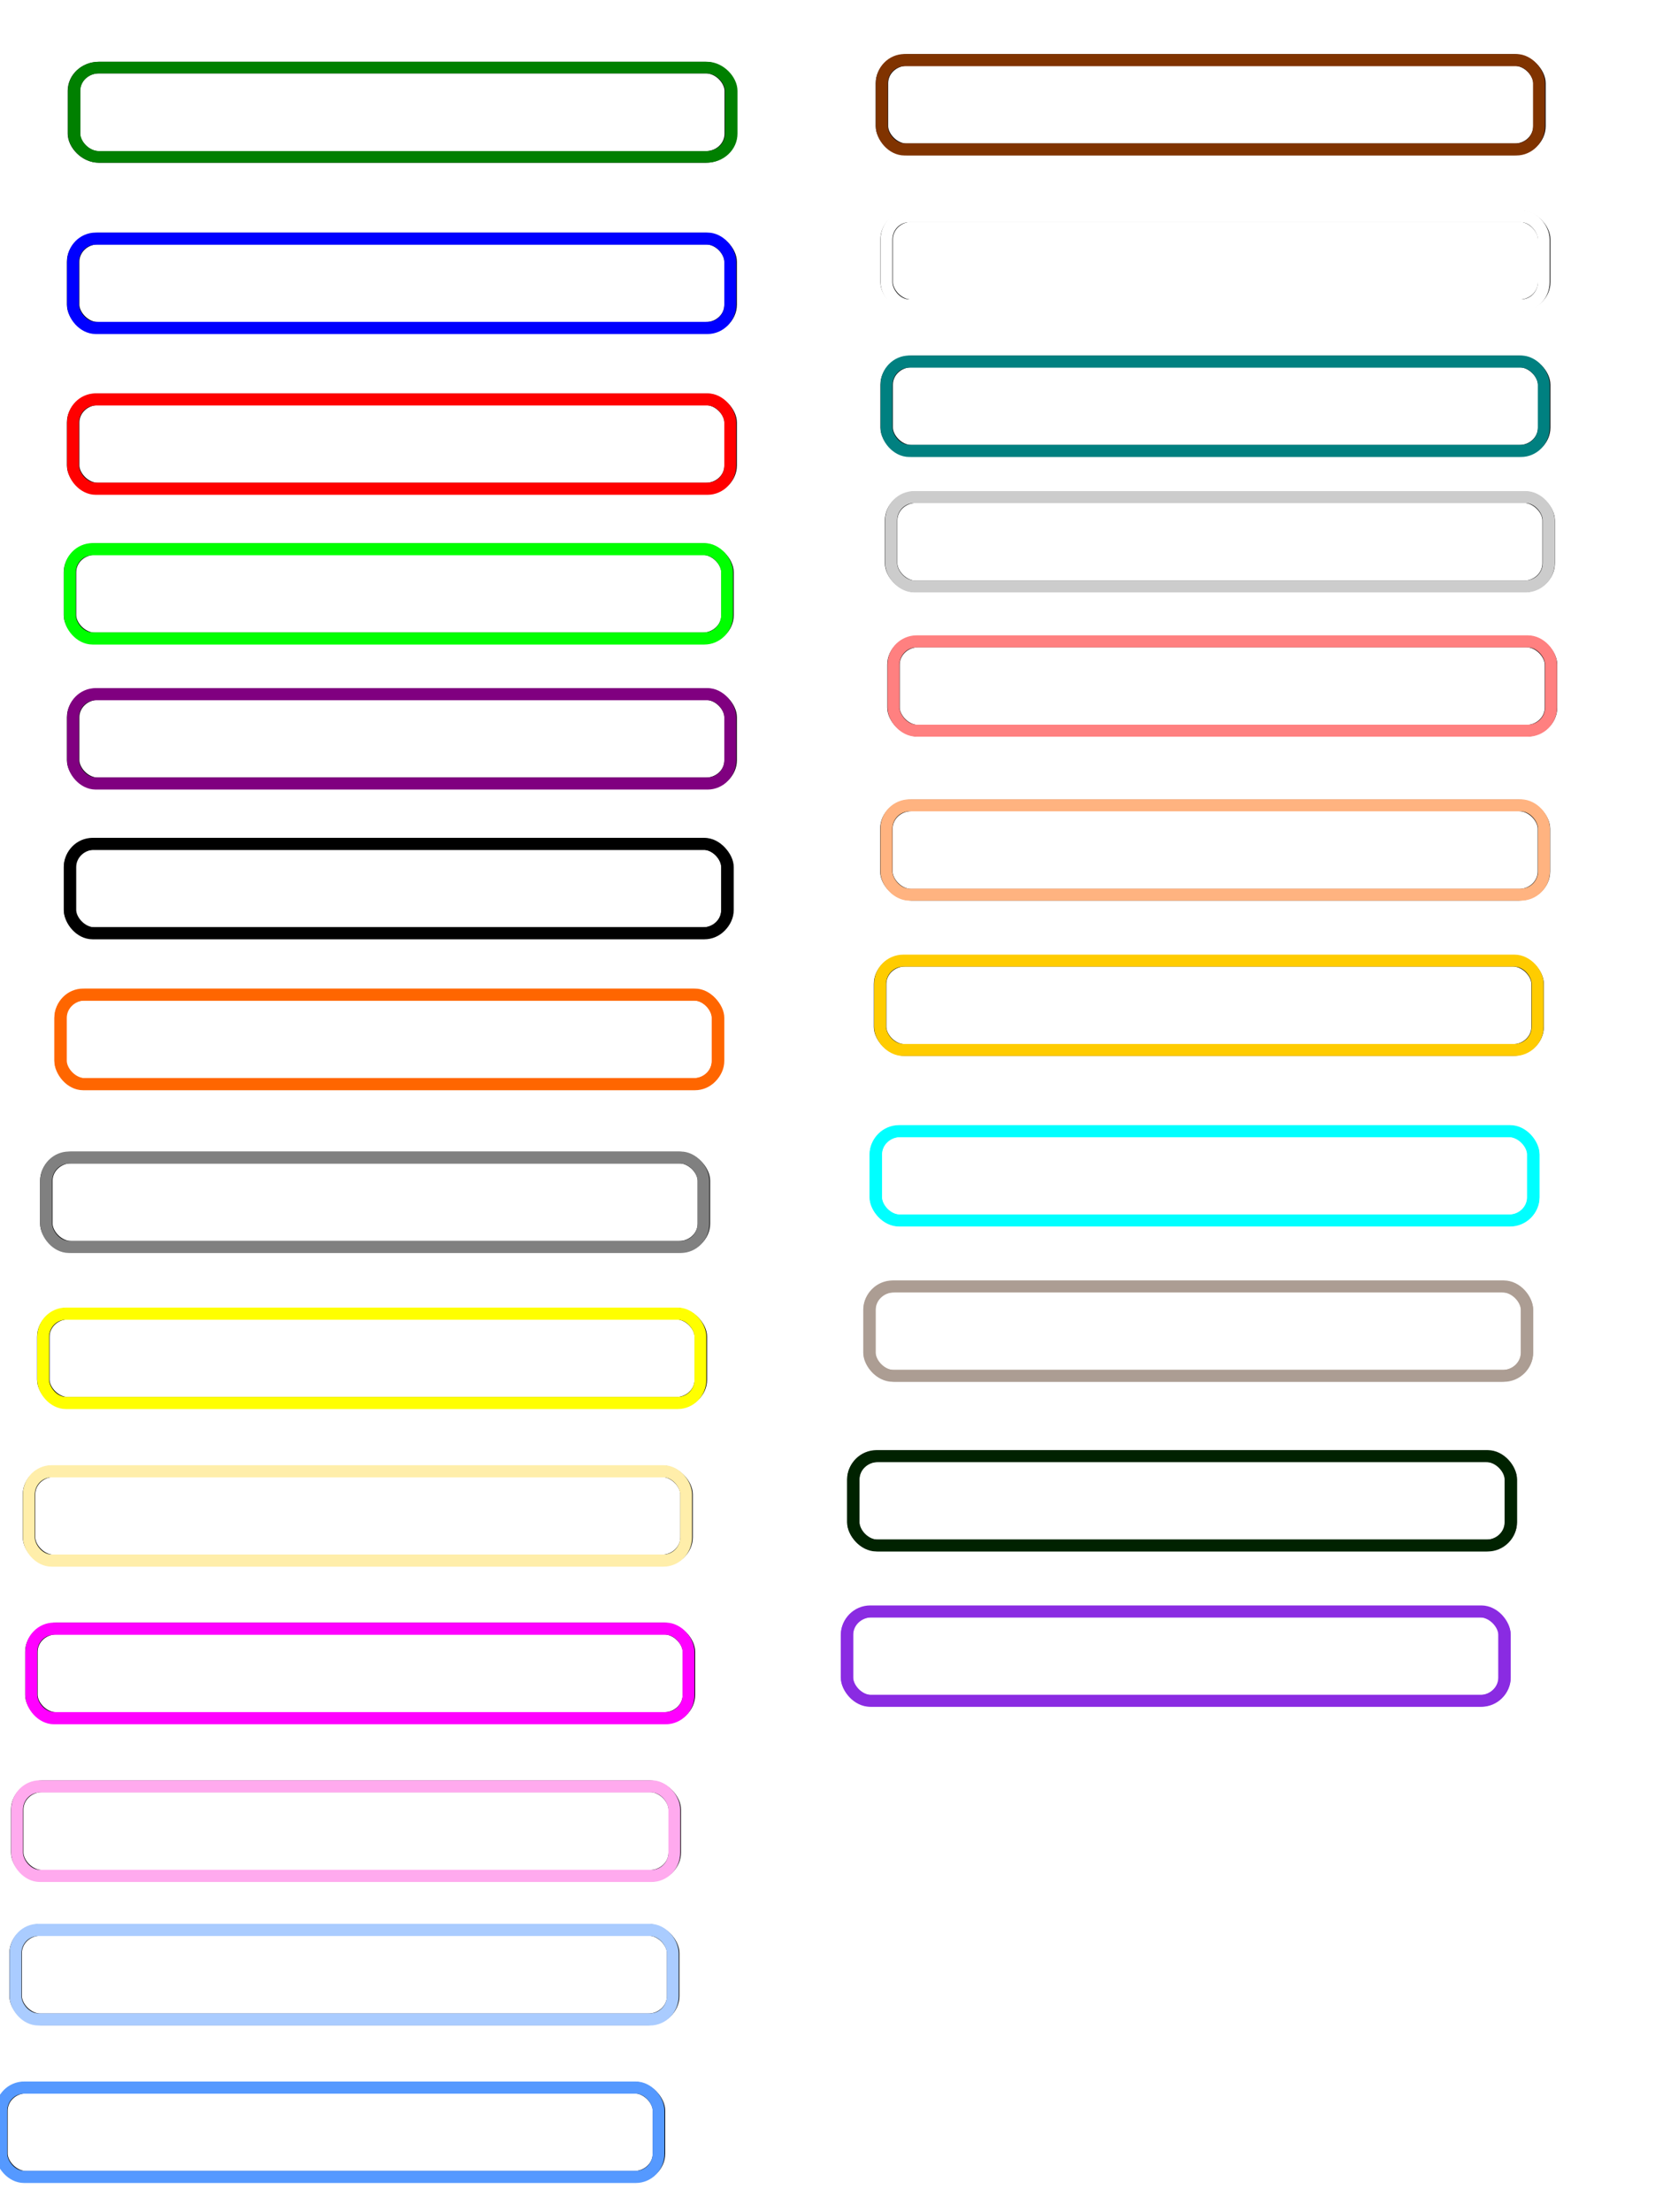 <?xml version="1.0" encoding="UTF-8" standalone="no"?>
<!-- Created with Inkscape (http://www.inkscape.org/) -->

<svg
   xmlns:dc="http://purl.org/dc/elements/1.1/"
   xmlns:cc="http://creativecommons.org/ns#"
   xmlns:rdf="http://www.w3.org/1999/02/22-rdf-syntax-ns#"
   xmlns:svg="http://www.w3.org/2000/svg"
   xmlns="http://www.w3.org/2000/svg"
   xmlns:sodipodi="http://sodipodi.sourceforge.net/DTD/sodipodi-0.dtd"
   xmlns:inkscape="http://www.inkscape.org/namespaces/inkscape"
   width="1128mm"
   height="1500mm"
   viewBox="0 0 1128 1500"
   version="1.1"
   id="svg8"
   inkscape:version="0.92.3 (2405546, 2018-03-11)"
   sodipodi:docname="Standard.svg">
  <defs
     id="defs2">
    <filter
       inkscape:collect="always"
       style="color-interpolation-filters:sRGB"
       id="filter1214"
       x="-0.028"
       width="1.055"
       y="-0.188"
       height="1.377">
      <feGaussianBlur
         inkscape:collect="always"
         stdDeviation="5.189"
         id="feGaussianBlur1216" />
    </filter>
    <filter
       inkscape:collect="always"
       style="color-interpolation-filters:sRGB"
       id="filter1214-5"
       x="-0.028"
       width="1.055"
       y="-0.188"
       height="1.377">
      <feGaussianBlur
         inkscape:collect="always"
         stdDeviation="5.189"
         id="feGaussianBlur1216-6" />
    </filter>
    <filter
       inkscape:collect="always"
       style="color-interpolation-filters:sRGB"
       id="filter1214-5-3"
       x="-0.028"
       width="1.055"
       y="-0.188"
       height="1.377">
      <feGaussianBlur
         inkscape:collect="always"
         stdDeviation="5.189"
         id="feGaussianBlur1216-6-2" />
    </filter>
    <filter
       inkscape:collect="always"
       style="color-interpolation-filters:sRGB"
       id="filter1214-5-4"
       x="-0.028"
       width="1.055"
       y="-0.188"
       height="1.377">
      <feGaussianBlur
         inkscape:collect="always"
         stdDeviation="5.189"
         id="feGaussianBlur1216-6-4" />
    </filter>
    <filter
       inkscape:collect="always"
       style="color-interpolation-filters:sRGB"
       id="filter1214-5-31"
       x="-0.028"
       width="1.055"
       y="-0.188"
       height="1.377">
      <feGaussianBlur
         inkscape:collect="always"
         stdDeviation="5.189"
         id="feGaussianBlur1216-6-41" />
    </filter>
    <filter
       inkscape:collect="always"
       style="color-interpolation-filters:sRGB"
       id="filter1214-5-1"
       x="-0.028"
       width="1.055"
       y="-0.188"
       height="1.377">
      <feGaussianBlur
         inkscape:collect="always"
         stdDeviation="5.189"
         id="feGaussianBlur1216-6-1" />
    </filter>
    <filter
       inkscape:collect="always"
       style="color-interpolation-filters:sRGB"
       id="filter1214-5-9"
       x="-0.028"
       width="1.055"
       y="-0.188"
       height="1.377">
      <feGaussianBlur
         inkscape:collect="always"
         stdDeviation="5.189"
         id="feGaussianBlur1216-6-3" />
    </filter>
    <filter
       inkscape:collect="always"
       style="color-interpolation-filters:sRGB"
       id="filter1214-5-9-5"
       x="-0.028"
       width="1.055"
       y="-0.188"
       height="1.377">
      <feGaussianBlur
         inkscape:collect="always"
         stdDeviation="5.189"
         id="feGaussianBlur1216-6-3-1" />
    </filter>
    <filter
       inkscape:collect="always"
       style="color-interpolation-filters:sRGB"
       id="filter1214-5-9-56"
       x="-0.028"
       width="1.055"
       y="-0.188"
       height="1.377">
      <feGaussianBlur
         inkscape:collect="always"
         stdDeviation="5.189"
         id="feGaussianBlur1216-6-3-5" />
    </filter>
    <filter
       inkscape:collect="always"
       style="color-interpolation-filters:sRGB"
       id="filter1214-5-9-56-5"
       x="-0.028"
       width="1.055"
       y="-0.188"
       height="1.377">
      <feGaussianBlur
         inkscape:collect="always"
         stdDeviation="5.189"
         id="feGaussianBlur1216-6-3-5-6" />
    </filter>
    <filter
       inkscape:collect="always"
       style="color-interpolation-filters:sRGB"
       id="filter1214-5-9-56-5-1"
       x="-0.028"
       width="1.055"
       y="-0.188"
       height="1.377">
      <feGaussianBlur
         inkscape:collect="always"
         stdDeviation="5.189"
         id="feGaussianBlur1216-6-3-5-6-3" />
    </filter>
    <filter
       inkscape:collect="always"
       style="color-interpolation-filters:sRGB"
       id="filter1214-5-9-56-57"
       x="-0.028"
       width="1.055"
       y="-0.188"
       height="1.377">
      <feGaussianBlur
         inkscape:collect="always"
         stdDeviation="5.189"
         id="feGaussianBlur1216-6-3-5-9" />
    </filter>
    <filter
       inkscape:collect="always"
       style="color-interpolation-filters:sRGB"
       id="filter1214-5-9-56-5-3"
       x="-0.028"
       width="1.055"
       y="-0.188"
       height="1.377">
      <feGaussianBlur
         inkscape:collect="always"
         stdDeviation="5.189"
         id="feGaussianBlur1216-6-3-5-6-7" />
    </filter>
    <filter
       inkscape:collect="always"
       style="color-interpolation-filters:sRGB"
       id="filter1214-5-9-56-9"
       x="-0.028"
       width="1.055"
       y="-0.188"
       height="1.377">
      <feGaussianBlur
         inkscape:collect="always"
         stdDeviation="5.189"
         id="feGaussianBlur1216-6-3-5-4" />
    </filter>
    <filter
       inkscape:collect="always"
       style="color-interpolation-filters:sRGB"
       id="filter1214-0"
       x="-0.028"
       width="1.055"
       y="-0.188"
       height="1.377">
      <feGaussianBlur
         inkscape:collect="always"
         stdDeviation="5.189"
         id="feGaussianBlur1216-3" />
    </filter>
    <filter
       inkscape:collect="always"
       style="color-interpolation-filters:sRGB"
       id="filter1214-2"
       x="-0.028"
       width="1.055"
       y="-0.188"
       height="1.377">
      <feGaussianBlur
         inkscape:collect="always"
         stdDeviation="5.189"
         id="feGaussianBlur1216-1" />
    </filter>
    <filter
       inkscape:collect="always"
       style="color-interpolation-filters:sRGB"
       id="filter1214-2-9"
       x="-0.028"
       width="1.055"
       y="-0.188"
       height="1.377">
      <feGaussianBlur
         inkscape:collect="always"
         stdDeviation="5.189"
         id="feGaussianBlur1216-1-6" />
    </filter>
    <filter
       inkscape:collect="always"
       style="color-interpolation-filters:sRGB"
       id="filter1214-2-9-3"
       x="-0.028"
       width="1.055"
       y="-0.188"
       height="1.377">
      <feGaussianBlur
         inkscape:collect="always"
         stdDeviation="5.189"
         id="feGaussianBlur1216-1-6-6" />
    </filter>
    <filter
       inkscape:collect="always"
       style="color-interpolation-filters:sRGB"
       id="filter1214-2-9-8"
       x="-0.028"
       width="1.055"
       y="-0.188"
       height="1.377">
      <feGaussianBlur
         inkscape:collect="always"
         stdDeviation="5.189"
         id="feGaussianBlur1216-1-6-0" />
    </filter>
    <filter
       inkscape:collect="always"
       style="color-interpolation-filters:sRGB"
       id="filter1214-2-9-8-2"
       x="-0.028"
       width="1.055"
       y="-0.188"
       height="1.377">
      <feGaussianBlur
         inkscape:collect="always"
         stdDeviation="5.189"
         id="feGaussianBlur1216-1-6-0-0" />
    </filter>
    <filter
       inkscape:collect="always"
       style="color-interpolation-filters:sRGB"
       id="filter1214-2-9-8-2-9"
       x="-0.028"
       width="1.055"
       y="-0.188"
       height="1.377">
      <feGaussianBlur
         inkscape:collect="always"
         stdDeviation="5.189"
         id="feGaussianBlur1216-1-6-0-0-7" />
    </filter>
    <filter
       inkscape:collect="always"
       style="color-interpolation-filters:sRGB"
       id="filter1214-2-9-8-2-9-9"
       x="-0.028"
       width="1.055"
       y="-0.188"
       height="1.377">
      <feGaussianBlur
         inkscape:collect="always"
         stdDeviation="5.189"
         id="feGaussianBlur1216-1-6-0-0-7-0" />
    </filter>
    <filter
       inkscape:collect="always"
       style="color-interpolation-filters:sRGB"
       id="filter1214-2-9-8-2-8"
       x="-0.028"
       width="1.055"
       y="-0.188"
       height="1.377">
      <feGaussianBlur
         inkscape:collect="always"
         stdDeviation="5.189"
         id="feGaussianBlur1216-1-6-0-0-9" />
    </filter>
    <filter
       inkscape:collect="always"
       style="color-interpolation-filters:sRGB"
       id="filter1214-2-9-8-2-9-9-2"
       x="-0.028"
       width="1.055"
       y="-0.188"
       height="1.377">
      <feGaussianBlur
         inkscape:collect="always"
         stdDeviation="5.189"
         id="feGaussianBlur1216-1-6-0-0-7-0-7" />
    </filter>
    <filter
       inkscape:collect="always"
       style="color-interpolation-filters:sRGB"
       id="filter1214-2-9-8-2-8-0"
       x="-0.028"
       width="1.055"
       y="-0.188"
       height="1.377">
      <feGaussianBlur
         inkscape:collect="always"
         stdDeviation="5.189"
         id="feGaussianBlur1216-1-6-0-0-9-5" />
    </filter>
  </defs>
  <sodipodi:namedview
     id="base"
     pagecolor="#ffffff"
     bordercolor="#666666"
     borderopacity="1.0"
     inkscape:pageopacity="0.0"
     inkscape:pageshadow="2"
     inkscape:zoom="0.49497476"
     inkscape:cx="3306.4265"
     inkscape:cy="2529.8382"
     inkscape:document-units="mm"
     inkscape:current-layer="layer1"
     showgrid="false"
     showguides="true"
     inkscape:guide-bbox="true"
     inkscape:window-width="1920"
     inkscape:window-height="1017"
     inkscape:window-x="1912"
     inkscape:window-y="-8"
     inkscape:window-maximized="1"
     width="298mm">
    <sodipodi:guide
       position="503.464,-171.601"
       orientation="0,1"
       id="guide4803"
       inkscape:locked="false" />
    <sodipodi:guide
       position="-462.911,1533.058"
       orientation="1,0"
       id="guide1218"
       inkscape:locked="false" />
    <sodipodi:guide
       position="-200.987,1838.814"
       orientation="1,0"
       id="guide1220"
       inkscape:locked="false" />
    <sodipodi:guide
       position="1087.252,1355.056"
       orientation="1,0"
       id="guide1222"
       inkscape:locked="false" />
  </sodipodi:namedview>
  <g
     inkscape:label="Camada 1"
     inkscape:groupmode="layer"
     id="layer1"
     transform="translate(0,1203)">
    <g
       id="g1476"
       transform="matrix(0.999,0,0,1.021,-204.993,21.075)"
       inkscape:export-filename="D:\img\green.png"
       inkscape:export-xdpi="38.865532"
       inkscape:export-ydpi="38.865532">
      <g
         transform="matrix(1.002,0,0,0.921,-26.744,-184.308)"
         id="g1226">
        <rect
           style="opacity:1;fill:none;fill-opacity:1;stroke:#000000;stroke-width:8.576;stroke-linecap:round;stroke-linejoin:round;stroke-miterlimit:4;stroke-dasharray:none;stroke-opacity:1;paint-order:normal;filter:url(#filter1214)"
           id="rect4916-23-9-1"
           width="452.777"
           height="66.117"
           x="284.631"
           y="-1057.974"
           ry="17.196"
           transform="matrix(0.983,0,0,0.974,1.783,-22.4)" />
        <rect
           style="opacity:1;fill:none;fill-opacity:1;stroke:#008000;stroke-width:8.394;stroke-linecap:round;stroke-linejoin:round;stroke-miterlimit:4;stroke-dasharray:none;stroke-opacity:1;paint-order:normal"
           id="rect4916-23-9"
           width="445.303"
           height="64.401"
           x="281.715"
           y="-1052.906"
           ry="16.75" />
      </g>
    </g>
    <g
       id="g1480"
       transform="matrix(0.999,0,0,1.021,-204.993,18.605)"
       inkscape:export-filename="D:\img\blue.png"
       inkscape:export-xdpi="38.865532"
       inkscape:export-ydpi="38.865532">
      <rect
         transform="matrix(0.986,0,0,0.897,-25.789,-89.057)"
         ry="17.196"
         y="-1057.974"
         x="284.631"
         height="66.117"
         width="452.777"
         id="rect4916-23-9-1-6"
         style="opacity:1;fill:none;fill-opacity:1;stroke:#000000;stroke-width:8.576;stroke-linecap:round;stroke-linejoin:round;stroke-miterlimit:4;stroke-dasharray:none;stroke-opacity:1;paint-order:normal;filter:url(#filter1214-5)" />
      <rect
         ry="15.424"
         y="-1037.996"
         x="254.746"
         height="59.303"
         width="446.263"
         id="rect4916-23-9-2"
         style="opacity:1;fill:none;fill-opacity:1;stroke:#0000ff;stroke-width:8.063;stroke-linecap:round;stroke-linejoin:round;stroke-miterlimit:4;stroke-dasharray:none;stroke-opacity:1;paint-order:normal" />
    </g>
    <g
       id="g1484"
       transform="matrix(0.999,0,0,1.021,-204.993,16.281)"
       inkscape:export-filename="D:\img\red.png"
       inkscape:export-xdpi="38.865536"
       inkscape:export-ydpi="38.865536">
      <rect
         transform="matrix(0.986,0,0,0.897,-25.789,19.989)"
         ry="17.196"
         y="-1057.974"
         x="284.631"
         height="66.117"
         width="452.777"
         id="rect4916-23-9-1-6-0"
         style="opacity:1;fill:none;fill-opacity:1;stroke:#000000;stroke-width:8.576;stroke-linecap:round;stroke-linejoin:round;stroke-miterlimit:4;stroke-dasharray:none;stroke-opacity:1;paint-order:normal;filter:url(#filter1214-5-3)" />
      <rect
         ry="15.424"
         y="-928.95"
         x="254.746"
         height="59.303"
         width="446.263"
         id="rect4916-23-9-2-6"
         style="opacity:1;fill:none;fill-opacity:1;stroke:#ff0000;stroke-width:8.063;stroke-linecap:round;stroke-linejoin:round;stroke-miterlimit:4;stroke-dasharray:none;stroke-opacity:1;paint-order:normal" />
    </g>
    <g
       id="g1488"
       transform="matrix(0.999,0,0,1.021,-204.994,14.116)"
       inkscape:export-filename="D:\img\greenLight.png"
       inkscape:export-xdpi="38.990997"
       inkscape:export-ydpi="38.990997">
      <rect
         transform="matrix(0.986,0,0,0.897,-27.927,121.552)"
         ry="17.196"
         y="-1057.974"
         x="284.631"
         height="66.117"
         width="452.777"
         id="rect4916-23-9-1-6-2"
         style="opacity:1;fill:none;fill-opacity:1;stroke:#000000;stroke-width:8.576;stroke-linecap:round;stroke-linejoin:round;stroke-miterlimit:4;stroke-dasharray:none;stroke-opacity:1;paint-order:normal;filter:url(#filter1214-5-4)" />
      <rect
         ry="15.424"
         y="-827.387"
         x="252.608"
         height="59.303"
         width="446.263"
         id="rect4916-23-9-2-3"
         style="opacity:1;fill:none;fill-opacity:1;stroke:#00ff00;stroke-width:8.063;stroke-linecap:round;stroke-linejoin:round;stroke-miterlimit:4;stroke-dasharray:none;stroke-opacity:1;paint-order:normal" />
    </g>
    <g
       id="g1492"
       transform="matrix(0.999,0,0,1.021,-204.993,12.02)"
       inkscape:export-filename="D:\img\purple.png"
       inkscape:export-xdpi="38.865536"
       inkscape:export-ydpi="38.865536">
      <rect
         transform="matrix(0.986,0,0,0.897,-25.789,219.907)"
         ry="17.196"
         y="-1057.974"
         x="284.631"
         height="66.117"
         width="452.777"
         id="rect4916-23-9-1-6-8"
         style="opacity:1;fill:none;fill-opacity:1;stroke:#000000;stroke-width:8.576;stroke-linecap:round;stroke-linejoin:round;stroke-miterlimit:4;stroke-dasharray:none;stroke-opacity:1;paint-order:normal;filter:url(#filter1214-5-31)" />
      <rect
         ry="15.424"
         y="-729.032"
         x="254.747"
         height="59.303"
         width="446.263"
         id="rect4916-23-9-2-9"
         style="opacity:1;fill:none;fill-opacity:1;stroke:#800080;stroke-width:8.063;stroke-linecap:round;stroke-linejoin:round;stroke-miterlimit:4;stroke-dasharray:none;stroke-opacity:1;paint-order:normal" />
    </g>
    <g
       id="g1496"
       transform="matrix(0.999,0,0,1.021,-204.994,9.855)"
       inkscape:export-filename="D:\img\black.png"
       inkscape:export-xdpi="38.843594"
       inkscape:export-ydpi="38.843594">
      <rect
         transform="matrix(0.986,0,0,0.897,-27.927,321.469)"
         ry="17.196"
         y="-1057.974"
         x="284.631"
         height="66.117"
         width="452.777"
         id="rect4916-23-9-1-6-5"
         style="opacity:1;fill:none;fill-opacity:1;stroke:#000000;stroke-width:8.576;stroke-linecap:round;stroke-linejoin:round;stroke-miterlimit:4;stroke-dasharray:none;stroke-opacity:1;paint-order:normal;filter:url(#filter1214-5-1)" />
      <rect
         ry="15.424"
         y="-627.47"
         x="252.608"
         height="59.303"
         width="446.263"
         id="rect4916-23-9-2-91"
         style="opacity:1;fill:none;fill-opacity:1;stroke:#000000;stroke-width:8.063;stroke-linecap:round;stroke-linejoin:round;stroke-miterlimit:4;stroke-dasharray:none;stroke-opacity:1;paint-order:normal" />
    </g>
    <g
       id="g1501"
       transform="matrix(0.999,0,0,1.023,-204.981,8.322)"
       inkscape:export-filename="D:\img\orange.png"
       inkscape:export-xdpi="38.843594"
       inkscape:export-ydpi="38.843594">
      <g
         style="stroke:#ff6600"
         id="g1352">
        <rect
           style="opacity:1;fill:none;fill-opacity:1;stroke:#ff6600;stroke-width:8.576;stroke-linecap:round;stroke-linejoin:round;stroke-miterlimit:4;stroke-dasharray:none;stroke-opacity:1;paint-order:normal;filter:url(#filter1214-5-9)"
           id="rect4916-23-9-1-6-57"
           width="452.777"
           height="66.117"
           x="284.631"
           y="-1057.974"
           ry="17.196"
           transform="matrix(0.986,0,0,0.897,-34.341,424.101)" />
        <rect
           style="opacity:1;fill:none;fill-opacity:1;stroke:#ff6600;stroke-width:8.063;stroke-linecap:round;stroke-linejoin:round;stroke-miterlimit:4;stroke-dasharray:none;stroke-opacity:1;paint-order:normal"
           id="rect4916-23-9-2-39"
           width="446.263"
           height="59.303"
           x="246.194"
           y="-524.838"
           ry="15.424" />
      </g>
    </g>
    <g
       id="g1505"
       transform="matrix(0.999,0,0,1.021,-205.003,5.321)"
       inkscape:export-filename="D:\img\gray.png"
       inkscape:export-xdpi="38.843594"
       inkscape:export-ydpi="38.843594">
      <rect
         transform="matrix(0.986,0,0,0.897,-43.963,534.216)"
         ry="17.196"
         y="-1057.974"
         x="284.631"
         height="66.117"
         width="452.777"
         id="rect4916-23-9-1-6-57-7"
         style="opacity:1;fill:none;fill-opacity:1;stroke:#000000;stroke-width:8.576;stroke-linecap:round;stroke-linejoin:round;stroke-miterlimit:4;stroke-dasharray:none;stroke-opacity:1;paint-order:normal;filter:url(#filter1214-5-9-5)" />
      <rect
         ry="15.424"
         y="-414.723"
         x="236.572"
         height="59.303"
         width="446.263"
         id="rect4916-23-9-2-39-6"
         style="opacity:1;fill:none;fill-opacity:1;stroke:#808080;stroke-width:8.063;stroke-linecap:round;stroke-linejoin:round;stroke-miterlimit:4;stroke-dasharray:none;stroke-opacity:1;paint-order:normal" />
    </g>
    <g
       id="g907"
       transform="matrix(0.999,0,0,1.021,0.142,5.249)"
       inkscape:export-filename="D:\img\yellow.png"
       inkscape:export-xdpi="38.843594"
       inkscape:export-ydpi="38.843594">
      <rect
         transform="matrix(0.986,0,0,0.897,-251.364,637.916)"
         ry="17.196"
         y="-1057.974"
         x="284.631"
         height="66.117"
         width="452.777"
         id="rect4916-23-9-1-6-57-5"
         style="opacity:1;fill:none;fill-opacity:1;stroke:#000000;stroke-width:8.576;stroke-linecap:round;stroke-linejoin:round;stroke-miterlimit:4;stroke-dasharray:none;stroke-opacity:1;paint-order:normal;filter:url(#filter1214-5-9-56)" />
      <rect
         ry="15.424"
         y="-311.023"
         x="29.171"
         height="59.303"
         width="446.263"
         id="rect4916-23-9-2-39-1"
         style="opacity:1;fill:none;fill-opacity:1;stroke:#ffff00;stroke-width:8.063;stroke-linecap:round;stroke-linejoin:round;stroke-miterlimit:4;stroke-dasharray:none;stroke-opacity:1;paint-order:normal" />
    </g>
    <g
       id="g1513"
       transform="matrix(0.999,0,0,1.021,-205.01,0.787)"
       inkscape:export-filename="D:\img\yellowLight.png"
       inkscape:export-xdpi="38.843594"
       inkscape:export-ydpi="38.843594">
      <rect
         transform="matrix(0.986,0,0,0.897,-55.723,746.962)"
         ry="17.196"
         y="-1057.974"
         x="284.631"
         height="66.117"
         width="452.777"
         id="rect4916-23-9-1-6-57-5-2"
         style="opacity:1;fill:none;fill-opacity:1;stroke:#000000;stroke-width:8.576;stroke-linecap:round;stroke-linejoin:round;stroke-miterlimit:4;stroke-dasharray:none;stroke-opacity:1;paint-order:normal;filter:url(#filter1214-5-9-56-5)" />
      <rect
         ry="15.424"
         y="-201.977"
         x="224.812"
         height="59.303"
         width="446.263"
         id="rect4916-23-9-2-39-1-1"
         style="opacity:1;fill:none;fill-opacity:1;stroke:#ffeeaa;stroke-width:8.063;stroke-linecap:round;stroke-linejoin:round;stroke-miterlimit:4;stroke-dasharray:none;stroke-opacity:1;paint-order:normal" />
    </g>
    <g
       id="g1517"
       transform="matrix(0.999,0,0,1.023,-204.992,-1.449)"
       inkscape:export-filename="D:\img\pink.png"
       inkscape:export-xdpi="38.843594"
       inkscape:export-ydpi="38.843594">
      <rect
         transform="matrix(0.986,0,0,0.897,-54.119,853.87)"
         ry="17.196"
         y="-1057.974"
         x="284.631"
         height="66.117"
         width="452.777"
         id="rect4916-23-9-1-6-57-5-0"
         style="opacity:1;fill:none;fill-opacity:1;stroke:#000000;stroke-width:8.576;stroke-linecap:round;stroke-linejoin:round;stroke-miterlimit:4;stroke-dasharray:none;stroke-opacity:1;paint-order:normal;filter:url(#filter1214-5-9-56-57)" />
      <rect
         ry="15.424"
         y="-95.069"
         x="226.416"
         height="59.303"
         width="446.263"
         id="rect4916-23-9-2-39-1-2"
         style="opacity:1;fill:none;fill-opacity:1;stroke:#ff00ff;stroke-width:8.063;stroke-linecap:round;stroke-linejoin:round;stroke-miterlimit:4;stroke-dasharray:none;stroke-opacity:1;paint-order:normal" />
    </g>
    <g
       id="g1521"
       transform="matrix(0.999,0,0,1.023,-204.998,-3.879)"
       inkscape:export-filename="D:\img\pinkLight.png"
       inkscape:export-xdpi="38.843594"
       inkscape:export-ydpi="38.843594">
      <rect
         transform="matrix(0.986,0,0,0.897,-63.741,960.778)"
         ry="17.196"
         y="-1057.974"
         x="284.631"
         height="66.117"
         width="452.777"
         id="rect4916-23-9-1-6-57-5-2-3"
         style="opacity:1;fill:none;fill-opacity:1;stroke:#000000;stroke-width:8.576;stroke-linecap:round;stroke-linejoin:round;stroke-miterlimit:4;stroke-dasharray:none;stroke-opacity:1;paint-order:normal;filter:url(#filter1214-5-9-56-5-1)" />
      <rect
         ry="15.424"
         y="11.839"
         x="216.794"
         height="59.303"
         width="446.263"
         id="rect4916-23-9-2-39-1-1-8"
         style="opacity:1;fill:none;fill-opacity:1;stroke:#ffaaee;stroke-width:8.063;stroke-linecap:round;stroke-linejoin:round;stroke-miterlimit:4;stroke-dasharray:none;stroke-opacity:1;paint-order:normal" />
    </g>
    <g
       id="g1525"
       transform="matrix(0.999,0,0,1.023,-204.999,-6.091)"
       inkscape:export-filename="D:\img\blueLight.png"
       inkscape:export-xdpi="38.84359"
       inkscape:export-ydpi="38.84359">
      <rect
         transform="matrix(0.986,0,0,0.897,-64.81,1058.064)"
         ry="17.196"
         y="-1057.974"
         x="284.631"
         height="66.117"
         width="452.777"
         id="rect4916-23-9-1-6-57-5-7"
         style="opacity:1;fill:none;fill-opacity:1;stroke:#000000;stroke-width:8.576;stroke-linecap:round;stroke-linejoin:round;stroke-miterlimit:4;stroke-dasharray:none;stroke-opacity:1;paint-order:normal;filter:url(#filter1214-5-9-56-9)" />
      <rect
         ry="15.424"
         y="109.125"
         x="215.725"
         height="59.303"
         width="446.263"
         id="rect4916-23-9-2-39-1-5"
         style="opacity:1;fill:none;fill-opacity:1;stroke:#aaccff;stroke-width:8.063;stroke-linecap:round;stroke-linejoin:round;stroke-miterlimit:4;stroke-dasharray:none;stroke-opacity:1;paint-order:normal" />
    </g>
    <g
       id="g1529"
       transform="matrix(0.999,0,0,1.021,-205.021,-8.122)"
       inkscape:export-filename="D:\img\blueSky.png"
       inkscape:export-xdpi="38.84359"
       inkscape:export-ydpi="38.84359">
      <rect
         transform="matrix(0.986,0,0,0.897,-74.432,1164.972)"
         ry="17.196"
         y="-1057.974"
         x="284.631"
         height="66.117"
         width="452.777"
         id="rect4916-23-9-1-6-57-5-2-6"
         style="opacity:1;fill:none;fill-opacity:1;stroke:#000000;stroke-width:8.576;stroke-linecap:round;stroke-linejoin:round;stroke-miterlimit:4;stroke-dasharray:none;stroke-opacity:1;paint-order:normal;filter:url(#filter1214-5-9-56-5-3)" />
      <rect
         ry="15.424"
         y="216.033"
         x="206.103"
         height="59.303"
         width="446.263"
         id="rect4916-23-9-2-39-1-1-87"
         style="opacity:1;fill:none;fill-opacity:1;stroke:#5599ff;stroke-width:8.063;stroke-linecap:round;stroke-linejoin:round;stroke-miterlimit:4;stroke-dasharray:none;stroke-opacity:1;paint-order:normal" />
    </g>
    <g
       id="g1804"
       inkscape:export-filename="D:\img\brown.png"
       inkscape:export-xdpi="38.843586"
       inkscape:export-ydpi="38.843586"
       transform="matrix(0.999,0,0,1.021,0.464,23.37)">
      <rect
         transform="matrix(0.986,0,0,0.897,317.691,-212.283)"
         ry="17.196"
         y="-1057.974"
         x="284.631"
         height="66.117"
         width="452.777"
         id="rect4916-23-9-1-1"
         style="opacity:1;fill:none;fill-opacity:1;stroke:#000000;stroke-width:8.576;stroke-linecap:round;stroke-linejoin:round;stroke-miterlimit:4;stroke-dasharray:none;stroke-opacity:1;paint-order:normal;filter:url(#filter1214-0)" />
      <rect
         ry="15.424"
         y="-1161.223"
         x="598.227"
         height="59.303"
         width="446.263"
         id="rect4916-23-9-5"
         style="opacity:1;fill:none;fill-opacity:1;stroke:#803300;stroke-width:8.063;stroke-linecap:round;stroke-linejoin:round;stroke-miterlimit:4;stroke-dasharray:none;stroke-opacity:1;paint-order:normal" />
    </g>
    <g
       id="g1800"
       inkscape:export-filename="D:\img\white.png"
       inkscape:export-xdpi="38.843594"
       inkscape:export-ydpi="38.843594"
       transform="matrix(0.999,0,0,1.021,0.466,21.114)">
      <rect
         transform="matrix(0.986,0,0,0.897,320.899,-106.445)"
         ry="17.196"
         y="-1057.974"
         x="284.631"
         height="66.117"
         width="452.777"
         id="rect4916-23-9-1-8"
         style="opacity:1;fill:none;fill-opacity:1;stroke:#000000;stroke-width:8.576;stroke-linecap:round;stroke-linejoin:round;stroke-miterlimit:4;stroke-dasharray:none;stroke-opacity:1;paint-order:normal;filter:url(#filter1214-2)" />
      <rect
         ry="15.424"
         y="-1055.384"
         x="601.434"
         height="59.303"
         width="446.263"
         id="rect4916-23-9-29"
         style="opacity:1;fill:none;fill-opacity:1;stroke:#ffffff;stroke-width:8.063;stroke-linecap:round;stroke-linejoin:round;stroke-miterlimit:4;stroke-dasharray:none;stroke-opacity:1;paint-order:normal" />
    </g>
    <g
       id="g1837"
       inkscape:export-filename="D:\img\turquoise.png"
       inkscape:export-xdpi="38.843586"
       inkscape:export-ydpi="38.843586"
       transform="matrix(0.999,0,0,1.021,0.466,19.012)">
      <rect
         transform="matrix(0.986,0,0,0.897,320.899,-7.807)"
         ry="17.196"
         y="-1057.974"
         x="284.631"
         height="66.117"
         width="452.777"
         id="rect4916-23-9-1-8-7"
         style="opacity:1;fill:none;fill-opacity:1;stroke:#000000;stroke-width:8.576;stroke-linecap:round;stroke-linejoin:round;stroke-miterlimit:4;stroke-dasharray:none;stroke-opacity:1;paint-order:normal;filter:url(#filter1214-2-9)" />
      <rect
         ry="15.424"
         y="-956.746"
         x="601.434"
         height="59.303"
         width="446.263"
         id="rect4916-23-9-29-7"
         style="opacity:1;fill:none;fill-opacity:1;stroke:#008080;stroke-width:8.063;stroke-linecap:round;stroke-linejoin:round;stroke-miterlimit:4;stroke-dasharray:none;stroke-opacity:1;paint-order:normal" />
    </g>
    <g
       id="g950"
       inkscape:export-filename="D:\img\1.png"
       inkscape:export-xdpi="38.865536"
       inkscape:export-ydpi="38.865536">
      <rect
         transform="matrix(0.985,0,0,0.916,324.084,103.192)"
         ry="17.196"
         y="-1057.974"
         x="284.631"
         height="66.117"
         width="452.777"
         id="rect4916-23-9-1-8-7-7"
         style="opacity:1;fill:none;fill-opacity:1;stroke:#000000;stroke-width:8.576;stroke-linecap:round;stroke-linejoin:round;stroke-miterlimit:4;stroke-dasharray:none;stroke-opacity:1;paint-order:normal;filter:url(#filter1214-2-9-3)" />
      <rect
         ry="15.753"
         y="-865.972"
         x="604.461"
         height="60.567"
         width="446.011"
         id="rect4916-23-9-29-7-0"
         style="opacity:1;fill:none;fill-opacity:1;stroke:#cccccc;stroke-width:8.147;stroke-linecap:round;stroke-linejoin:round;stroke-miterlimit:4;stroke-dasharray:none;stroke-opacity:1;paint-order:normal" />
    </g>
    <g
       id="g954"
       inkscape:export-filename="D:\img\2.png"
       inkscape:export-xdpi="38.865536"
       inkscape:export-ydpi="38.865536">
      <rect
         transform="matrix(0.985,0,0,0.916,325.688,201.013)"
         ry="17.196"
         y="-1057.974"
         x="284.631"
         height="66.117"
         width="452.777"
         id="rect4916-23-9-1-8-7-6"
         style="opacity:1;fill:none;fill-opacity:1;stroke:#000000;stroke-width:8.576;stroke-linecap:round;stroke-linejoin:round;stroke-miterlimit:4;stroke-dasharray:none;stroke-opacity:1;paint-order:normal;filter:url(#filter1214-2-9-8)" />
      <rect
         ry="15.753"
         y="-768.151"
         x="606.065"
         height="60.567"
         width="446.011"
         id="rect4916-23-9-29-7-5"
         style="opacity:1;fill:none;fill-opacity:1;stroke:#ff8080;stroke-width:8.147;stroke-linecap:round;stroke-linejoin:round;stroke-miterlimit:4;stroke-dasharray:none;stroke-opacity:1;paint-order:normal" />
    </g>
    <g
       id="g944"
       inkscape:export-filename="D:\img\1.png"
       inkscape:export-xdpi="38.869999"
       inkscape:export-ydpi="38.869999">
      <rect
         transform="matrix(0.985,0,0,0.916,320.877,312.197)"
         ry="17.196"
         y="-1057.974"
         x="284.631"
         height="66.117"
         width="452.777"
         id="rect4916-23-9-1-8-7-6-4"
         style="opacity:1;fill:none;fill-opacity:1;stroke:#000000;stroke-width:8.576;stroke-linecap:round;stroke-linejoin:round;stroke-miterlimit:4;stroke-dasharray:none;stroke-opacity:1;paint-order:normal;filter:url(#filter1214-2-9-8-2)" />
      <rect
         ry="15.753"
         y="-656.967"
         x="601.254"
         height="60.567"
         width="446.011"
         id="rect4916-23-9-29-7-5-0"
         style="opacity:1;fill:none;fill-opacity:1;stroke:#ffb380;stroke-width:8.147;stroke-linecap:round;stroke-linejoin:round;stroke-miterlimit:4;stroke-dasharray:none;stroke-opacity:1;paint-order:normal" />
    </g>
    <g
       id="g977"
       inkscape:export-filename="D:\img\2.png"
       inkscape:export-xdpi="38.869999"
       inkscape:export-ydpi="38.869999">
      <rect
         transform="matrix(0.985,0,0,0.916,316.601,417.501)"
         ry="17.196"
         y="-1057.974"
         x="284.631"
         height="66.117"
         width="452.777"
         id="rect4916-23-9-1-8-7-6-4-4"
         style="opacity:1;fill:none;fill-opacity:1;stroke:#000000;stroke-width:8.576;stroke-linecap:round;stroke-linejoin:round;stroke-miterlimit:4;stroke-dasharray:none;stroke-opacity:1;paint-order:normal;filter:url(#filter1214-2-9-8-2-9)" />
      <rect
         ry="15.753"
         y="-551.663"
         x="596.977"
         height="60.567"
         width="446.011"
         id="rect4916-23-9-29-7-5-0-6"
         style="opacity:1;fill:none;fill-opacity:1;stroke:#ffcc00;stroke-width:8.147;stroke-linecap:round;stroke-linejoin:round;stroke-miterlimit:4;stroke-dasharray:none;stroke-opacity:1;paint-order:normal" />
    </g>
    <g
       id="g1012"
       inkscape:export-filename="D:\img\1.png"
       inkscape:export-xdpi="38.869999"
       inkscape:export-ydpi="38.869999">
      <rect
         transform="matrix(0.985,0,0,0.916,313.673,533.11)"
         ry="17.196"
         y="-1057.974"
         x="284.631"
         height="66.117"
         width="452.777"
         id="rect4916-23-9-1-8-7-6-4-0"
         style="opacity:1;fill:none;fill-opacity:1;stroke:#00ffff;stroke-width:8.576;stroke-linecap:round;stroke-linejoin:round;stroke-miterlimit:4;stroke-dasharray:none;stroke-opacity:1;paint-order:normal;filter:url(#filter1214-2-9-8-2-8)" />
      <rect
         ry="15.753"
         y="-436.055"
         x="594.049"
         height="60.567"
         width="446.011"
         id="rect4916-23-9-29-7-5-0-7"
         style="opacity:1;fill:none;fill-opacity:1;stroke:#00ffff;stroke-width:8.147;stroke-linecap:round;stroke-linejoin:round;stroke-miterlimit:4;stroke-dasharray:none;stroke-opacity:1;paint-order:normal" />
    </g>
    <g
       id="g981"
       inkscape:export-filename="D:\img\2.png"
       inkscape:export-xdpi="38.869999"
       inkscape:export-ydpi="38.869999">
      <rect
         transform="matrix(0.985,0,0,0.916,309.396,638.414)"
         ry="17.196"
         y="-1057.974"
         x="284.631"
         height="66.117"
         width="452.777"
         id="rect4916-23-9-1-8-7-6-4-4-9"
         style="opacity:1;fill:none;fill-opacity:1;stroke:#ac9d93;stroke-width:8.576;stroke-linecap:round;stroke-linejoin:round;stroke-miterlimit:4;stroke-dasharray:none;stroke-opacity:1;paint-order:normal;filter:url(#filter1214-2-9-8-2-9-9)" />
      <rect
         ry="15.753"
         y="-330.75"
         x="589.773"
         height="60.567"
         width="446.011"
         id="rect4916-23-9-29-7-5-0-6-5"
         style="opacity:1;fill:none;fill-opacity:1;stroke:#ac9d93;stroke-width:8.147;stroke-linecap:round;stroke-linejoin:round;stroke-miterlimit:4;stroke-dasharray:none;stroke-opacity:1;paint-order:normal" />
    </g>
    <g
       transform="translate(-15.246,220.35)"
       id="g937-1"
       inkscape:export-filename="D:\img\1.png"
       inkscape:export-xdpi="38.869999"
       inkscape:export-ydpi="38.869999">
      <rect
         transform="matrix(0.985,0,0,0.916,313.673,533.11)"
         ry="17.196"
         y="-1057.974"
         x="284.631"
         height="66.117"
         width="452.777"
         id="rect4916-23-9-1-8-7-6-4-0-8"
         style="opacity:1;fill:none;fill-opacity:1;stroke:#002200;stroke-width:8.576;stroke-linecap:round;stroke-linejoin:round;stroke-miterlimit:4;stroke-dasharray:none;stroke-opacity:1;paint-order:normal;filter:url(#filter1214-2-9-8-2-8-0)" />
      <rect
         ry="15.753"
         y="-436.055"
         x="594.049"
         height="60.567"
         width="446.011"
         id="rect4916-23-9-29-7-5-0-7-7"
         style="opacity:1;fill:none;fill-opacity:1;stroke:#002200;stroke-width:8.147;stroke-linecap:round;stroke-linejoin:round;stroke-miterlimit:4;stroke-dasharray:none;stroke-opacity:1;paint-order:normal" />
    </g>
    <g
       transform="translate(-15.246,220.35)"
       id="g975-0"
       inkscape:export-filename="D:\img\2.png"
       inkscape:export-xdpi="38.869999"
       inkscape:export-ydpi="38.869999"
       style="stroke:#8a2be2;stroke-opacity:1">
      <rect
         transform="matrix(0.985,0,0,0.916,309.396,638.414)"
         ry="17.196"
         y="-1057.974"
         x="284.631"
         height="66.117"
         width="452.777"
         id="rect4916-23-9-1-8-7-6-4-4-9-2"
         style="opacity:1;fill:none;fill-opacity:1;stroke:#8a2be2;stroke-width:8.576;stroke-linecap:round;stroke-linejoin:round;stroke-miterlimit:4;stroke-dasharray:none;stroke-opacity:1;paint-order:normal;filter:url(#filter1214-2-9-8-2-9-9-2)" />
      <rect
         ry="15.753"
         y="-330.75"
         x="589.773"
         height="60.567"
         width="446.011"
         id="rect4916-23-9-29-7-5-0-6-5-2"
         style="opacity:1;fill:none;fill-opacity:1;stroke:#8a2be2;stroke-width:8.147;stroke-linecap:round;stroke-linejoin:round;stroke-miterlimit:4;stroke-dasharray:none;stroke-opacity:1;paint-order:normal" />
    </g>
  </g>
</svg>

